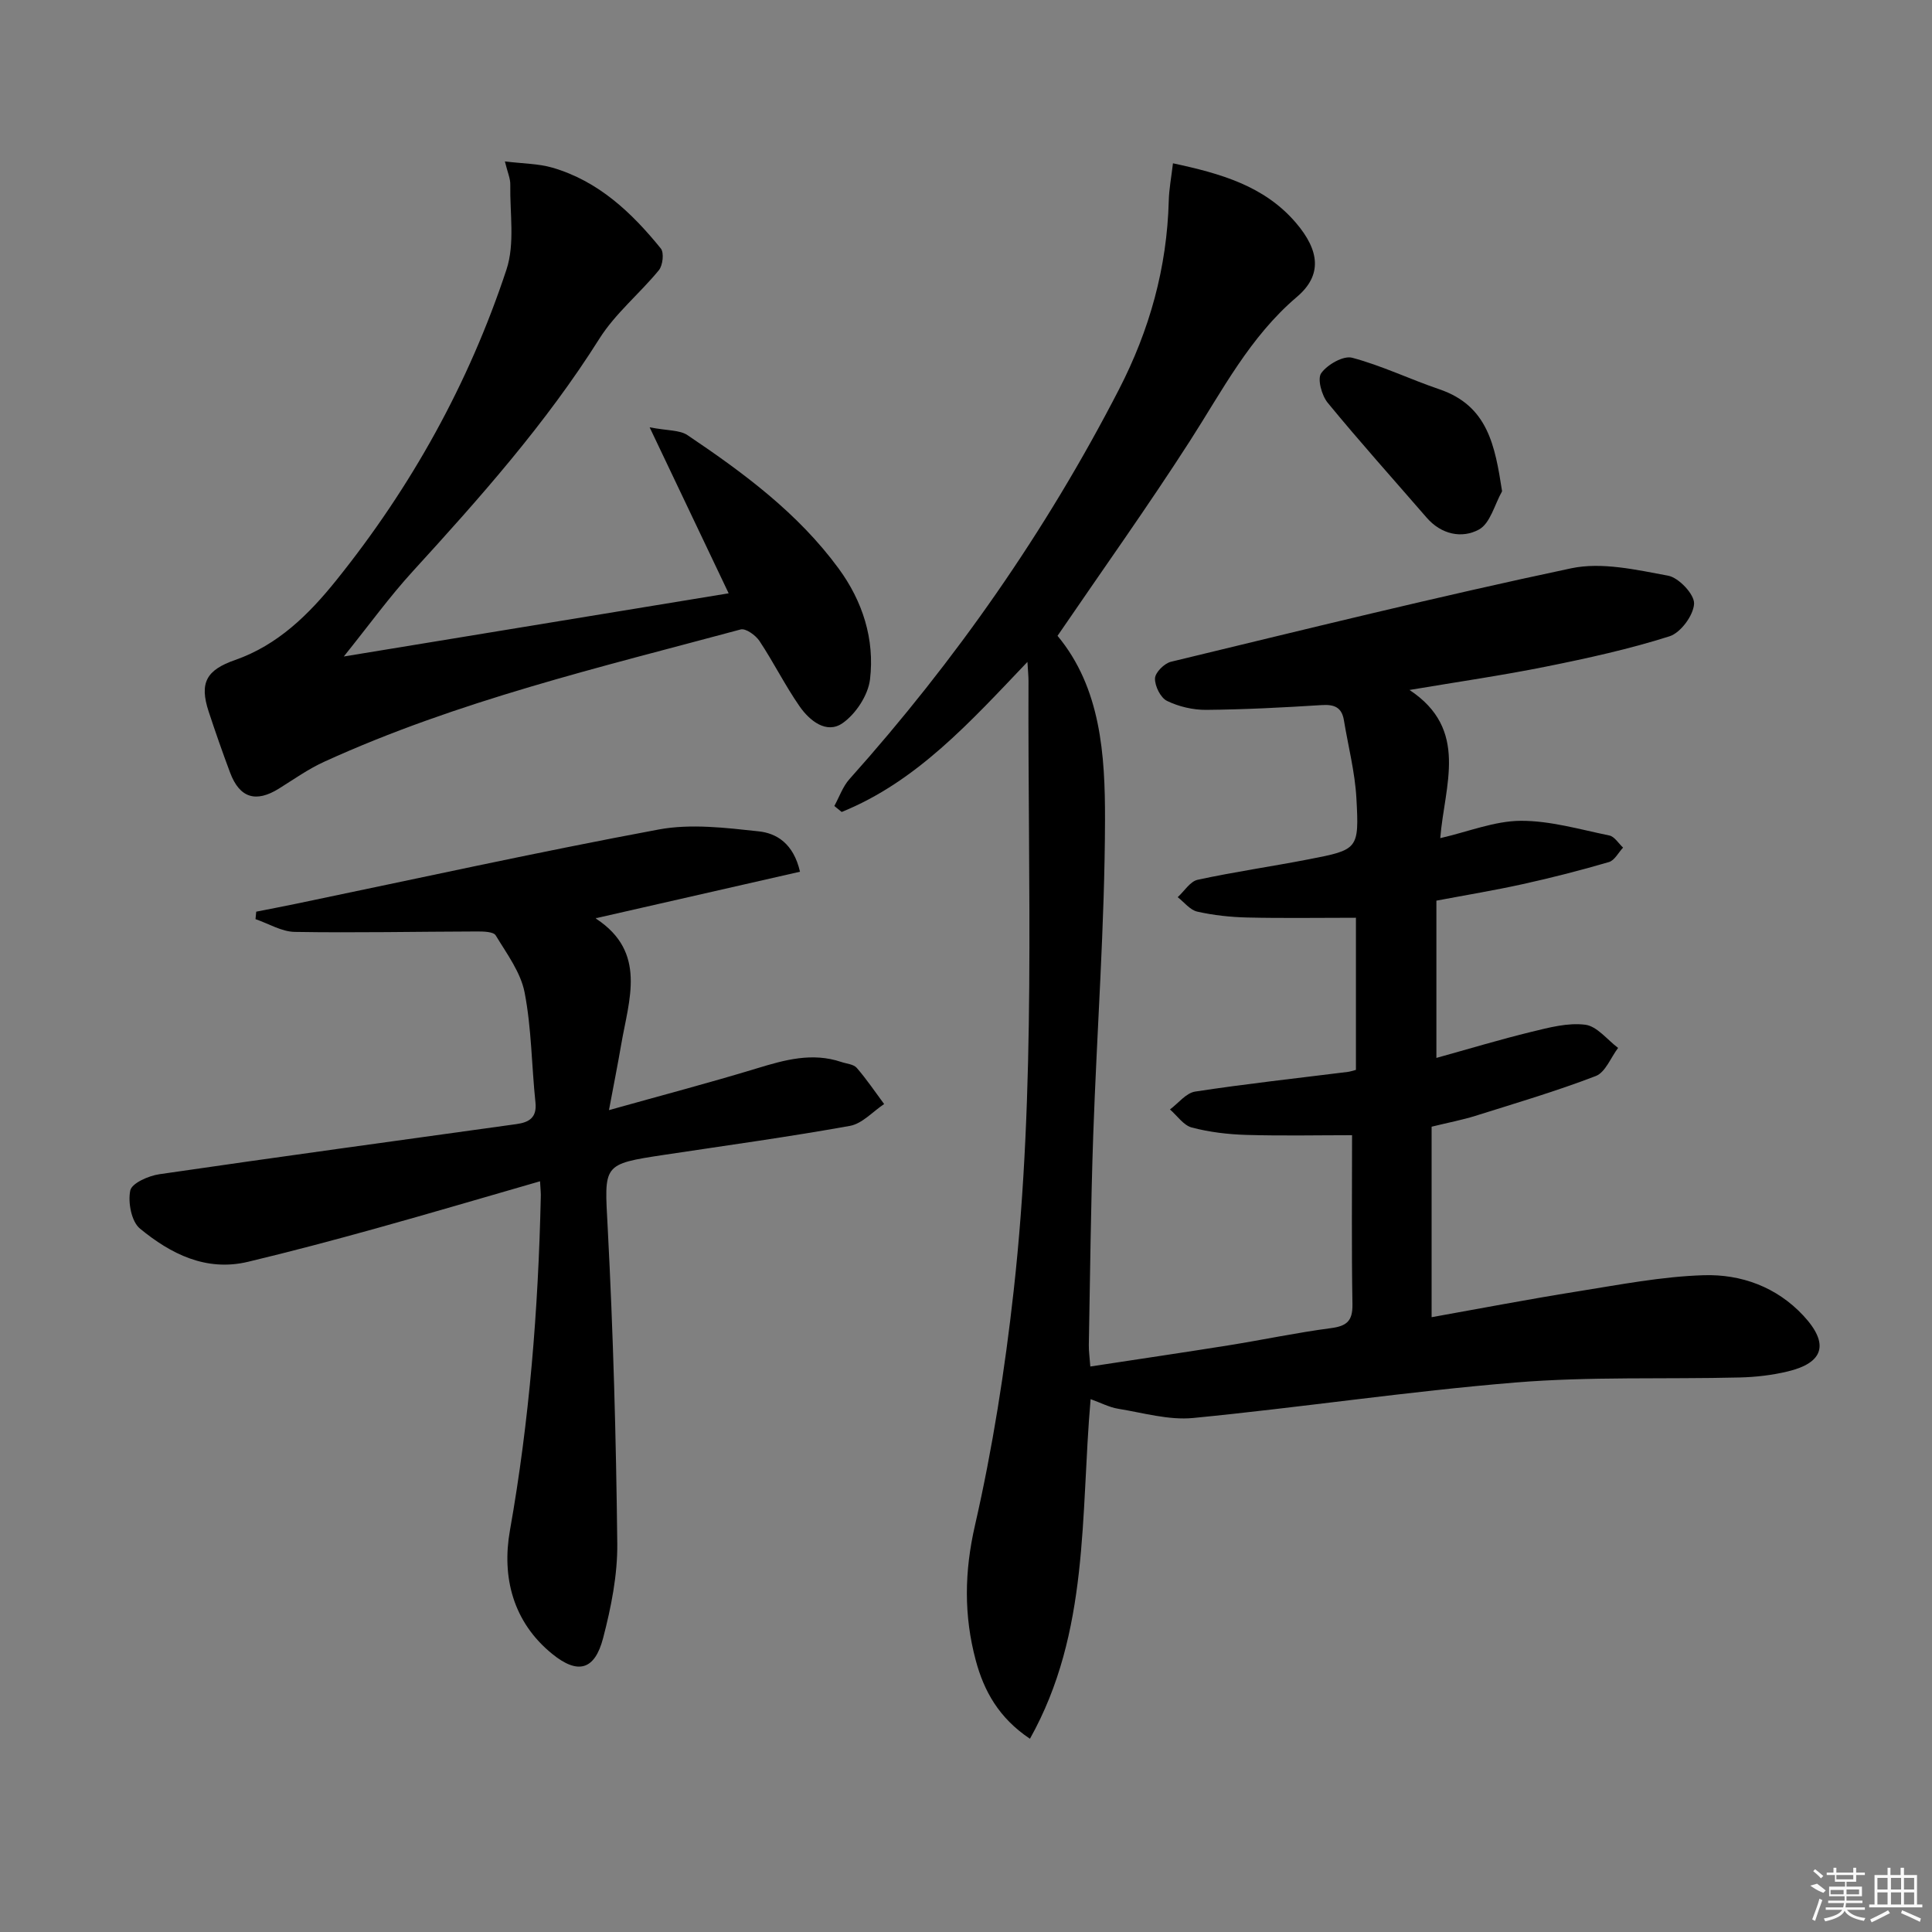 <svg enable-background="new 0 0 400 400" viewBox="0 0 400 400" xmlns="http://www.w3.org/2000/svg"><rect x="0" y="0" width="400" height="400" fill="#808080" stroke="none"/><path d="m279.93 235.03c-7 0-14.45.16-21.88-.06-3.79-.11-7.65-.57-11.3-1.53-1.71-.45-3.02-2.44-4.52-3.74 1.73-1.28 3.34-3.42 5.22-3.7 10.51-1.61 21.09-2.76 31.64-4.08.47-.06.93-.23 1.64-.41 0-10.6 0-21.18 0-31.5-7.65 0-15.07.12-22.49-.05-3.47-.08-6.98-.46-10.36-1.22-1.5-.34-2.71-1.95-4.05-2.99 1.37-1.24 2.57-3.26 4.13-3.6 7.61-1.65 15.34-2.75 23-4.24 10.22-1.98 10.45-2.07 9.87-12.63-.3-5.42-1.7-10.78-2.59-16.17-.44-2.67-1.99-3.3-4.59-3.13-7.96.5-15.94.92-23.92.99-2.73.02-5.68-.67-8.12-1.86-1.34-.66-2.53-3.08-2.48-4.66.04-1.22 1.93-3.11 3.31-3.44 27.57-6.65 55.12-13.48 82.86-19.35 6.33-1.34 13.48.31 20.07 1.53 2.21.41 5.47 3.88 5.37 5.8-.12 2.41-2.78 6.02-5.09 6.75-8.34 2.65-16.95 4.54-25.55 6.27-9.08 1.83-18.25 3.15-28.28 4.84 12.41 8.19 7.24 19.73 6.37 30.68 5.86-1.35 11.25-3.56 16.65-3.59 6.12-.03 12.27 1.79 18.36 3.04 1.07.22 1.9 1.64 2.84 2.51-.97 1.03-1.76 2.65-2.93 2.99-5.88 1.72-11.82 3.24-17.8 4.56-5.83 1.29-11.73 2.26-17.92 3.43v32.56c6.71-1.86 13.15-3.81 19.68-5.4 3.65-.89 7.54-1.93 11.15-1.47 2.43.31 4.54 3.11 6.79 4.8-1.52 2-2.63 5.05-4.62 5.82-8.18 3.14-16.61 5.63-24.98 8.26-2.66.83-5.41 1.35-9.01 2.23v39.44c9.82-1.75 20-3.71 30.24-5.34 8.67-1.38 17.37-3.08 26.1-3.35 7.73-.24 15.1 2.42 20.64 8.38 5.39 5.8 4.26 9.76-3.32 11.56-3.2.76-6.55 1.15-9.85 1.23-15.47.38-31.01-.22-46.41 1.04-22.31 1.83-44.49 5.18-66.78 7.35-5.07.49-10.36-1.08-15.51-1.91-1.84-.3-3.58-1.23-5.71-1.99-2.11 24.06-.19 48.22-12.56 70.31-6.47-4.32-9.53-9.92-11.22-16.23-2.48-9.26-2.37-18.33-.16-27.96 3.65-15.97 6.2-32.27 8.01-48.56 4.67-41.97 2.9-84.15 3.07-126.27 0-.94-.1-1.89-.22-3.93-11.92 12.51-22.94 24.78-38.46 31.07-.51-.41-1.01-.83-1.52-1.24 1.02-1.86 1.74-4 3.12-5.55 21.97-24.56 40.67-51.32 55.79-80.65 6.37-12.36 9.96-25.25 10.33-39.1.06-2.43.53-4.86.87-7.76 9.91 2.12 18.91 4.68 25.44 12.3 4.95 5.78 5.49 10.89.23 15.35-9.79 8.32-15.44 19.39-22.18 29.87-8.71 13.55-18.08 26.67-27.39 40.31 8.95 10.77 9.86 24.61 9.83 38.11-.05 21.77-1.68 43.53-2.44 65.3-.5 14.47-.64 28.95-.91 43.43-.02 1.3.18 2.61.31 4.44 9.74-1.49 19.21-2.88 28.67-4.39 7.05-1.13 14.05-2.62 21.13-3.55 3.28-.43 4.53-1.47 4.47-4.94-.2-11.59-.08-23.21-.08-35.01z"/><path d="m111.81 244.57c-11.71 3.37-22.81 6.66-33.97 9.76-8.79 2.44-17.61 4.79-26.48 6.91-8.71 2.08-16.02-1.64-22.39-6.88-1.76-1.45-2.51-5.42-2-7.88.31-1.51 3.79-3.05 6.03-3.37 24.63-3.59 49.3-6.95 73.95-10.38 2.55-.36 4.25-1.31 3.91-4.48-.8-7.58-.8-15.3-2.24-22.74-.81-4.2-3.69-8.05-5.99-11.85-.47-.77-2.51-.81-3.83-.81-12.59.03-25.18.3-37.77.09-2.72-.04-5.42-1.72-8.13-2.64.05-.52.1-1.03.15-1.55 2.77-.55 5.55-1.07 8.32-1.65 24.99-5.19 49.92-10.69 75-15.36 6.66-1.24 13.84-.36 20.7.38 3.69.39 7.22 2.5 8.56 8.36-14.09 3.21-28.02 6.39-42.18 9.61.04-.46-.12.06 0 .14 10.53 6.94 6.76 16.72 5.16 26.04-.69 4.02-1.49 8.03-2.53 13.57 10.99-3.08 20.85-5.67 30.6-8.64 5.8-1.77 11.48-3.36 17.5-1.33 1.09.37 2.53.46 3.19 1.21 2.05 2.36 3.81 4.98 5.68 7.5-2.35 1.56-4.53 4.06-7.08 4.52-12.73 2.29-25.55 4.05-38.34 5.98-13.05 1.97-12.5 1.94-11.81 15.14 1.14 21.75 1.74 43.54 1.98 65.32.07 6.54-1.27 13.23-2.93 19.6-1.73 6.66-5.23 7.59-10.51 3.31-8.18-6.62-10.49-15.96-8.79-25.56 4.05-22.83 5.87-45.79 6.39-68.9.05-.82-.05-1.65-.15-3.42z"/><path d="m104.53 33.42c3.8.47 6.94.45 9.83 1.29 9.51 2.76 16.41 9.28 22.45 16.73.71.87.42 3.49-.39 4.49-3.97 4.85-9.03 8.96-12.33 14.2-11.07 17.57-24.74 32.95-38.67 48.2-4.77 5.22-8.94 10.99-14.24 17.59 27.05-4.44 52.78-8.66 79.68-13.08-5.48-11.52-10.56-22.18-16.36-34.37 3.71.72 6.22.53 7.85 1.63 11.62 7.82 22.87 16.14 31.27 27.59 4.99 6.8 7.49 14.65 6.51 22.95-.39 3.29-2.95 7.19-5.71 9.1-3.32 2.29-6.81-.54-8.86-3.48-3.02-4.34-5.39-9.14-8.32-13.55-.79-1.19-2.85-2.67-3.89-2.39-29.14 7.85-58.58 14.78-86.2 27.38-3.3 1.5-6.31 3.64-9.4 5.57-4.76 2.97-8.13 1.95-10.1-3.28-1.57-4.19-3.05-8.42-4.45-12.67-1.96-5.99-.46-8.6 5.49-10.68 8.82-3.08 15.24-9.41 20.91-16.47 15.56-19.35 27.48-40.81 35.26-64.36 1.77-5.36.69-11.67.79-17.54.04-1.26-.54-2.5-1.12-4.85z"/><path d="m310.99 101.71c-1.55 2.74-2.45 6.66-4.8 7.93-3.52 1.91-7.79 1.03-10.82-2.47-6.85-7.91-13.85-15.7-20.49-23.79-1.24-1.52-2.18-4.95-1.33-6.13 1.28-1.78 4.59-3.67 6.41-3.18 6.16 1.64 11.99 4.47 18.06 6.53 10.04 3.42 11.5 11.66 12.97 21.11z"/><g fill="#fafafa"><path d="m374.8 390.4 1.4-.4c.7.5 1.3 1 1.8 1.4l-.5.5c-1.5-.6-2.1-1.1-2.7-1.5zm1 7.3-.6-.3c.5-1.4 1.1-2.8 1.5-4.3.2.1.4.2.6.3-.5 1.3-1 2.8-1.5 4.3zm-.4-10.3.4-.4c.4.3 1 .8 1.7 1.4l-.5.5c-.4-.5-1-1-1.6-1.5zm2.5.3h1.7v-1h.6v1h3.5v-1h.6v1h1.8v.5h-1.8v1.4h-2v1h3.2v2h-3.2v.9h3.3v.5h-3.4c0 .3-.1.6-.1.9h4v.5h-3.7c.7.9 1.9 1.5 3.8 1.7-.1.2-.2.4-.3.6-2.1-.4-3.5-1.1-4-2.1-.4 1-1.8 1.7-4 2.2-.1-.2-.2-.4-.3-.6 2.1-.4 3.4-1 3.8-1.8h-3.4v-.5h3.6c.1-.3.1-.6.2-.9h-3.3v-.5h3.4c0-.3 0-.6 0-.9h-3.2v-2h3.3v-1h-2.1v-1.4h-1.7v-.5zm1.1 3.5v1h2.7c0-.3 0-.4 0-.4 0-.1 0-.2 0-.2 0-.1 0-.2 0-.3h-2.7zm1.2-3v.9h3.5v-.9zm4.7 3h-2.6v.6.4h2.6z"/><path d="m393.6 386.7h.6v1.5h2.7v6.1h1.1v.6h-11v-.6h1.1v-6.1h2.7v-1.5h.6v1.5h2.1v-1.5zm-2.7 8.8.4.6c-1.2.6-2.5 1.3-3.8 1.9-.1-.2-.2-.4-.3-.6 1.2-.6 2.5-1.2 3.7-1.9zm-2.2-6.7v2.4h2.1v-2.4zm0 3v2.5h2.1v-2.5zm2.8-3v2.4h2.1v-2.4zm0 3v2.5h2.1v-2.5zm6 6.1c-1.4-.7-2.7-1.3-3.9-1.8l.2-.6c1.5.6 2.7 1.2 3.9 1.7zm-1.2-9.1h-2.1v2.4h2.1zm-2.1 3v2.5h2.1v-2.5z"/></g></svg>